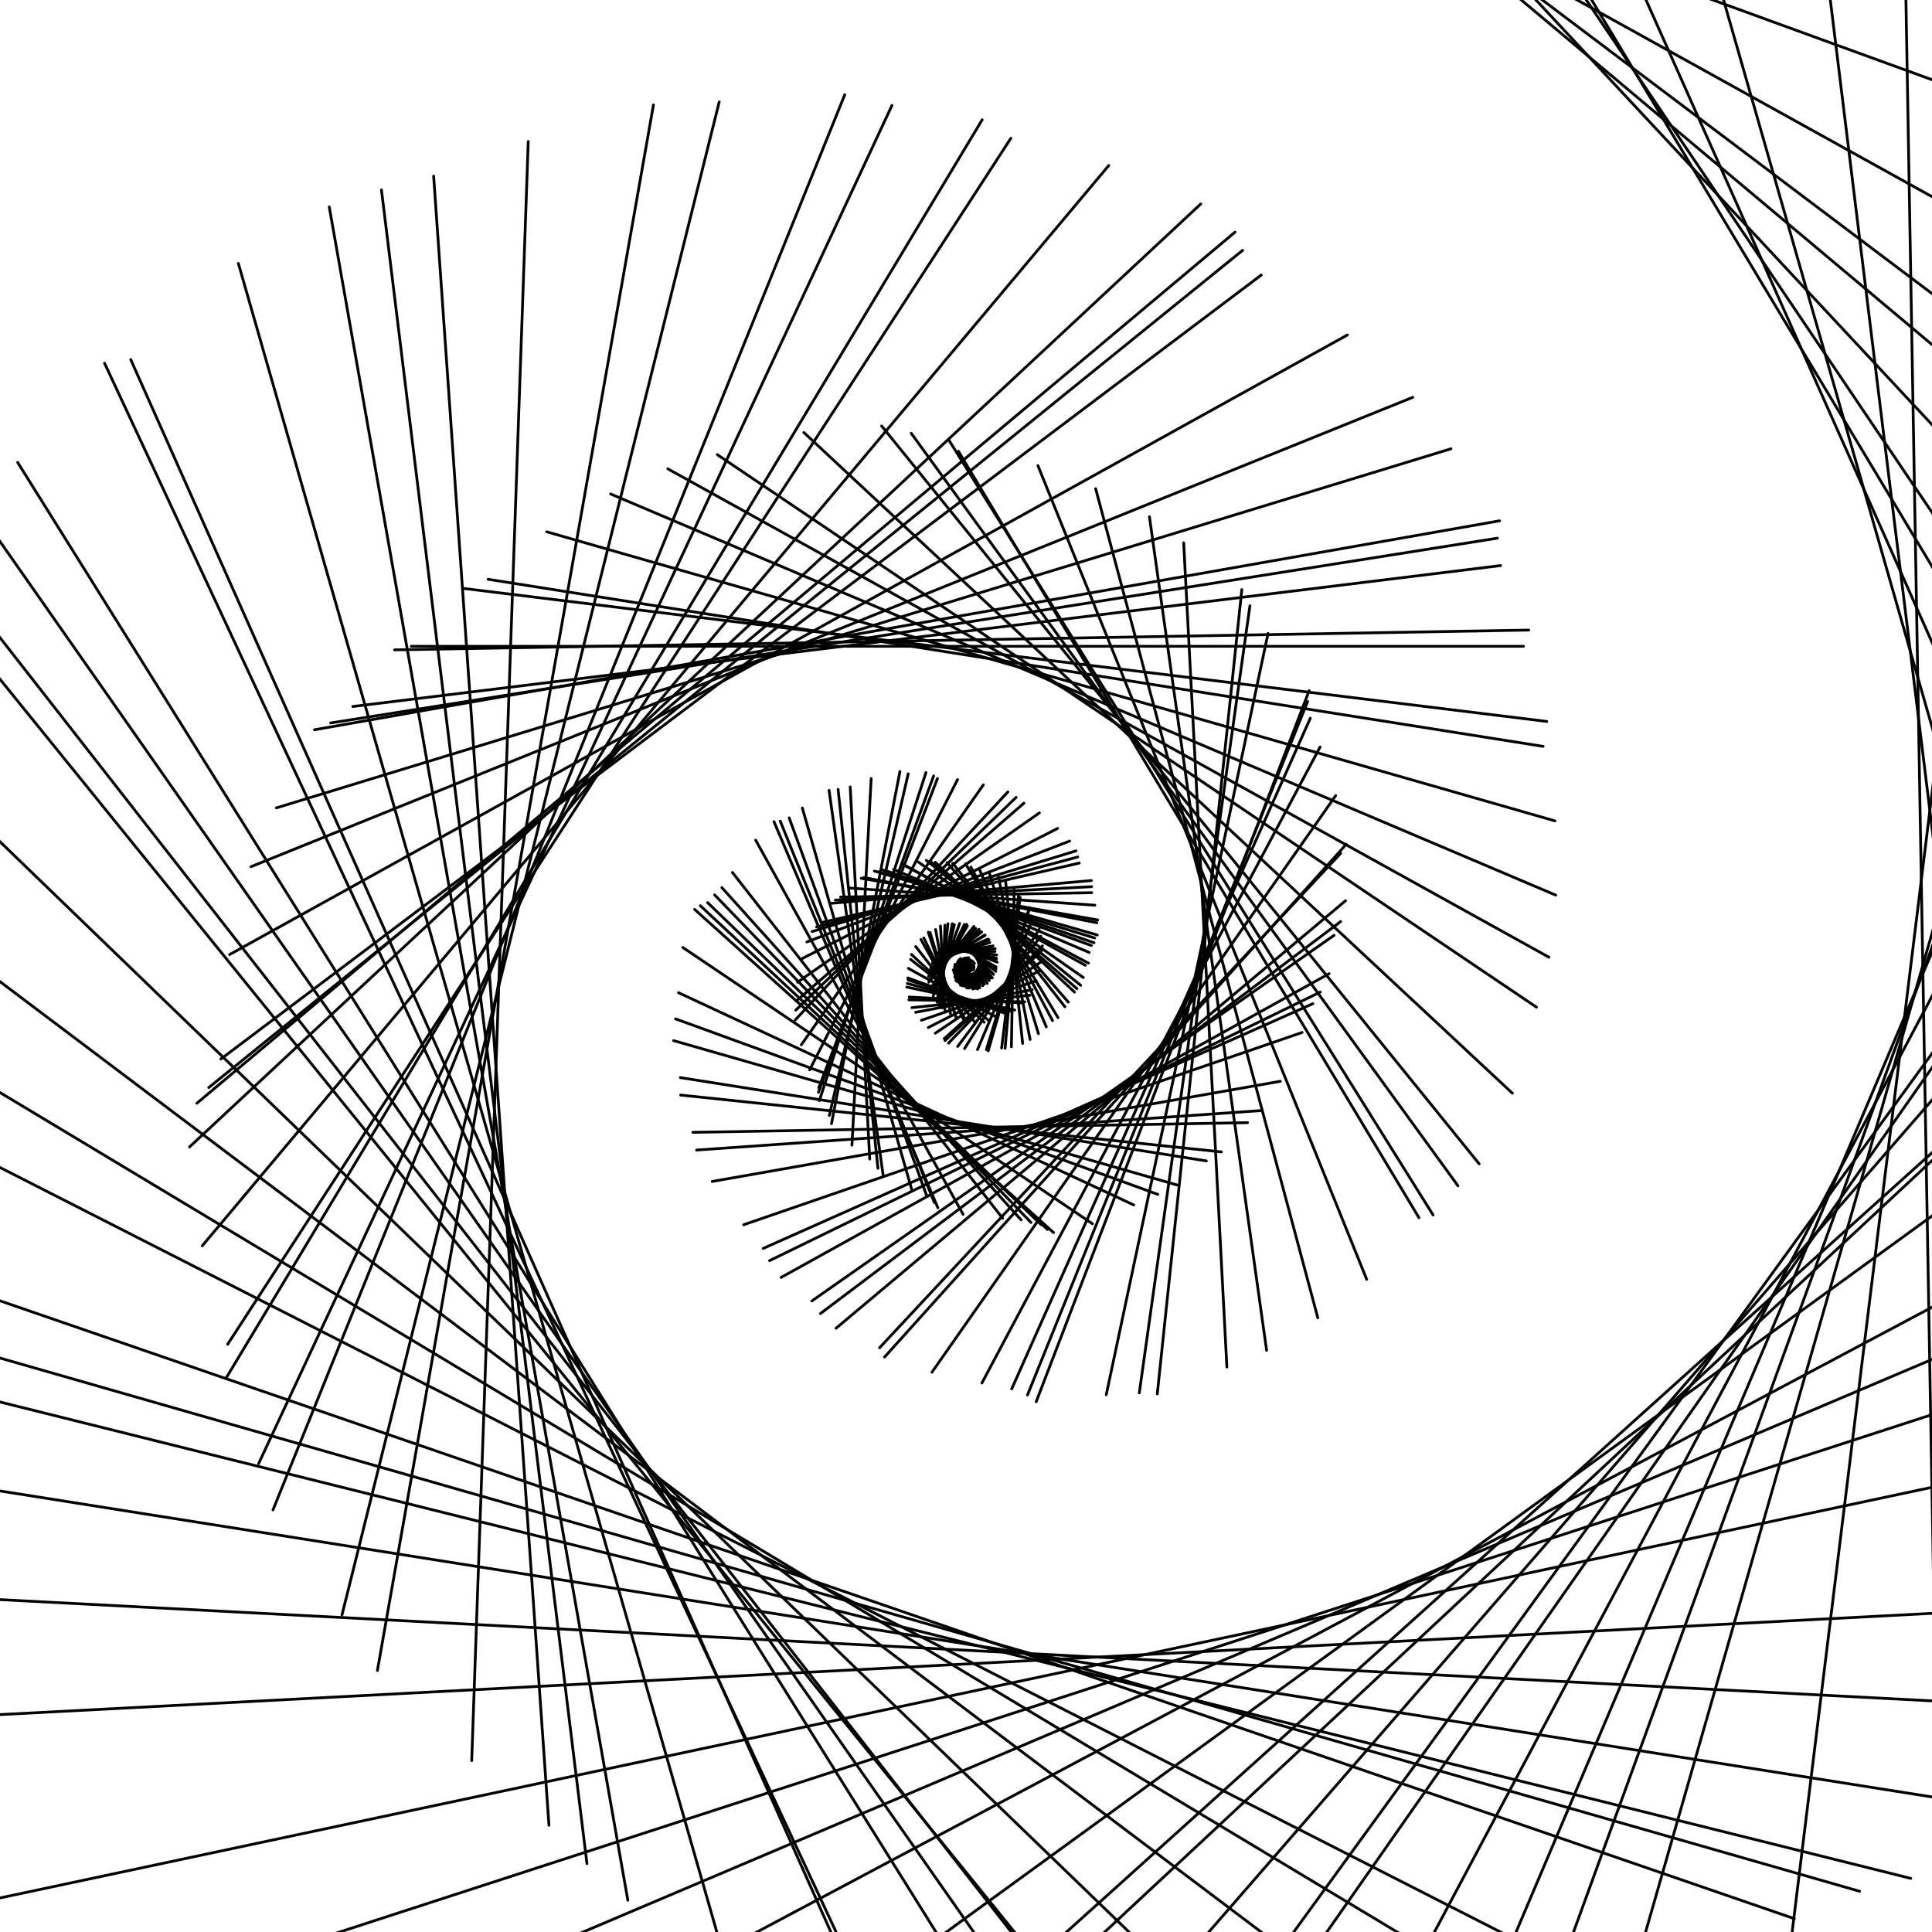 <?xml version="1.0" encoding="utf-8" ?>
<svg baseProfile="full" height="700px" version="1.1" width="700px" xmlns="http://www.w3.org/2000/svg" xmlns:ev="http://www.w3.org/2001/xml-events" xmlns:xlink="http://www.w3.org/1999/xlink"><defs /><polyline clip-path="url(#border_clip)" fill="none" points="350.5,349.923 351.0,350.789" stroke="black" stroke-linecap="round" stroke-width="1" /><polyline clip-path="url(#border_clip)" fill="none" points="350.45,349.925 351.023,350.744" stroke="black" stroke-linecap="round" stroke-width="1" /><polyline clip-path="url(#border_clip)" fill="none" points="350.4,349.931 351.043,350.697" stroke="black" stroke-linecap="round" stroke-width="1" /><polyline clip-path="url(#border_clip)" fill="none" points="350.39,349.933 351.046,350.688" stroke="black" stroke-linecap="round" stroke-width="1" /><polyline clip-path="url(#border_clip)" fill="none" points="350.38,349.935 351.049,350.678" stroke="black" stroke-linecap="round" stroke-width="1" /><polyline clip-path="url(#border_clip)" fill="none" points="350.36,349.94 351.055,350.659" stroke="black" stroke-linecap="round" stroke-width="1" /><polyline clip-path="url(#border_clip)" fill="none" points="350.331,349.948 351.063,350.63" stroke="black" stroke-linecap="round" stroke-width="1" /><polyline clip-path="url(#border_clip)" fill="none" points="350.284,349.965 351.072,350.58" stroke="black" stroke-linecap="round" stroke-width="1" /><polyline clip-path="url(#border_clip)" fill="none" points="350.274,349.969 351.073,350.57" stroke="black" stroke-linecap="round" stroke-width="1" /><polyline clip-path="url(#border_clip)" fill="none" points="350.229,349.99 351.077,350.52" stroke="black" stroke-linecap="round" stroke-width="1" /><polyline clip-path="url(#border_clip)" fill="none" points="350.186,350.016 351.077,350.47" stroke="black" stroke-linecap="round" stroke-width="1" /><polyline clip-path="url(#border_clip)" fill="none" points="350.129,350.058 351.069,350.4" stroke="black" stroke-linecap="round" stroke-width="1" /><polyline clip-path="url(#border_clip)" fill="none" points="350.106,350.078 351.063,350.37" stroke="black" stroke-linecap="round" stroke-width="1" /><polyline clip-path="url(#border_clip)" fill="none" points="350.058,350.129 351.043,350.303" stroke="black" stroke-linecap="round" stroke-width="1" /><polyline clip-path="url(#border_clip)" fill="none" points="350.01,350.194 351.01,350.229" stroke="black" stroke-linecap="round" stroke-width="1" /><polyline clip-path="url(#border_clip)" fill="none" points="350.005,350.203 351.005,350.22" stroke="black" stroke-linecap="round" stroke-width="1" /><polyline clip-path="url(#border_clip)" fill="none" points="349.965,350.284 350.955,350.145" stroke="black" stroke-linecap="round" stroke-width="1" /><polyline clip-path="url(#border_clip)" fill="none" points="349.945,350.341 350.915,350.099" stroke="black" stroke-linecap="round" stroke-width="1" /><polyline clip-path="url(#border_clip)" fill="none" points="349.927,350.43 350.847,350.039" stroke="black" stroke-linecap="round" stroke-width="1" /><polyline clip-path="url(#border_clip)" fill="none" points="349.924,350.46 350.823,350.021" stroke="black" stroke-linecap="round" stroke-width="1" /><polyline clip-path="url(#border_clip)" fill="none" points="349.924,350.54 350.753,349.981" stroke="black" stroke-linecap="round" stroke-width="1" /><polyline clip-path="url(#border_clip)" fill="none" points="349.937,350.63 350.669,349.948" stroke="black" stroke-linecap="round" stroke-width="1" /><polyline clip-path="url(#border_clip)" fill="none" points="349.954,350.688 350.61,349.933" stroke="black" stroke-linecap="round" stroke-width="1" /><polyline clip-path="url(#border_clip)" fill="none" points="349.965,350.716 350.58,349.928" stroke="black" stroke-linecap="round" stroke-width="1" /><polyline clip-path="url(#border_clip)" fill="none" points="349.977,350.744 350.55,349.925" stroke="black" stroke-linecap="round" stroke-width="1" /><polyline clip-path="url(#border_clip)" fill="none" points="350.021,350.823 350.46,349.924" stroke="black" stroke-linecap="round" stroke-width="1" /><polyline clip-path="url(#border_clip)" fill="none" points="350.071,350.886 350.38,349.935" stroke="black" stroke-linecap="round" stroke-width="1" /><polyline clip-path="url(#border_clip)" fill="none" points="350.129,350.942 350.303,349.957" stroke="black" stroke-linecap="round" stroke-width="1" /><polyline clip-path="url(#border_clip)" fill="none" points="350.177,350.979 350.247,349.981" stroke="black" stroke-linecap="round" stroke-width="1" /><polyline clip-path="url(#border_clip)" fill="none" points="350.256,351.023 350.169,350.027" stroke="black" stroke-linecap="round" stroke-width="1" /><polyline clip-path="url(#border_clip)" fill="none" points="350.331,351.052 350.106,350.078" stroke="black" stroke-linecap="round" stroke-width="1" /><polyline clip-path="url(#border_clip)" fill="none" points="350.41,351.07 350.051,350.137" stroke="black" stroke-linecap="round" stroke-width="1" /><polyline clip-path="url(#border_clip)" fill="none" points="350.47,351.077 350.016,350.186" stroke="black" stroke-linecap="round" stroke-width="1" /><polyline clip-path="url(#border_clip)" fill="none" points="350.53,351.077 349.986,350.238" stroke="black" stroke-linecap="round" stroke-width="1" /><polyline clip-path="url(#border_clip)" fill="none" points="350.56,351.074 349.973,350.265" stroke="black" stroke-linecap="round" stroke-width="1" /><polyline clip-path="url(#border_clip)" fill="none" points="350.6,351.069 349.957,350.303" stroke="black" stroke-linecap="round" stroke-width="1" /><polyline clip-path="url(#border_clip)" fill="none" points="350.779,351.62 349.39,350.182" stroke="black" stroke-linecap="round" stroke-width="1" /><polyline clip-path="url(#border_clip)" fill="none" points="350.799,351.615 349.385,350.201" stroke="black" stroke-linecap="round" stroke-width="1" /><polyline clip-path="url(#border_clip)" fill="none" points="350.97,351.555 349.352,350.379" stroke="black" stroke-linecap="round" stroke-width="1" /><polyline clip-path="url(#border_clip)" fill="none" points="351.077,351.5 349.345,350.5" stroke="black" stroke-linecap="round" stroke-width="1" /><polyline clip-path="url(#border_clip)" fill="none" points="351.095,351.49 349.345,350.52" stroke="black" stroke-linecap="round" stroke-width="1" /><polyline clip-path="url(#border_clip)" fill="none" points="351.242,351.385 349.363,350.701" stroke="black" stroke-linecap="round" stroke-width="1" /><polyline clip-path="url(#border_clip)" fill="none" points="351.273,351.358 349.371,350.74" stroke="black" stroke-linecap="round" stroke-width="1" /><polyline clip-path="url(#border_clip)" fill="none" points="351.385,351.242 349.415,350.895" stroke="black" stroke-linecap="round" stroke-width="1" /><polyline clip-path="url(#border_clip)" fill="none" points="351.468,351.129 349.471,351.024" stroke="black" stroke-linecap="round" stroke-width="1" /><polyline clip-path="url(#border_clip)" fill="none" points="351.52,351.042 349.521,351.112" stroke="black" stroke-linecap="round" stroke-width="1" /><polyline clip-path="url(#border_clip)" fill="none" points="351.529,351.024 349.532,351.129" stroke="black" stroke-linecap="round" stroke-width="1" /><polyline clip-path="url(#border_clip)" fill="none" points="351.571,350.933 349.59,351.211" stroke="black" stroke-linecap="round" stroke-width="1" /><polyline clip-path="url(#border_clip)" fill="none" points="351.578,350.914 349.603,351.227" stroke="black" stroke-linecap="round" stroke-width="1" /><polyline clip-path="url(#border_clip)" fill="none" points="351.615,350.799 349.684,351.316" stroke="black" stroke-linecap="round" stroke-width="1" /><polyline clip-path="url(#border_clip)" fill="none" points="351.648,350.621 349.821,351.434" stroke="black" stroke-linecap="round" stroke-width="1" /><polyline clip-path="url(#border_clip)" fill="none" points="351.653,350.56 349.871,351.468" stroke="black" stroke-linecap="round" stroke-width="1" /><polyline clip-path="url(#border_clip)" fill="none" points="351.655,350.5 349.923,351.5" stroke="black" stroke-linecap="round" stroke-width="1" /><polyline clip-path="url(#border_clip)" fill="none" points="351.653,350.44 349.976,351.529" stroke="black" stroke-linecap="round" stroke-width="1" /><polyline clip-path="url(#border_clip)" fill="none" points="351.643,350.339 350.067,351.571" stroke="black" stroke-linecap="round" stroke-width="1" /><polyline clip-path="url(#border_clip)" fill="none" points="351.615,350.201 350.201,351.615" stroke="black" stroke-linecap="round" stroke-width="1" /><polyline clip-path="url(#border_clip)" fill="none" points="352.138,349.936 350.17,352.2" stroke="black" stroke-linecap="round" stroke-width="1" /><polyline clip-path="url(#border_clip)" fill="none" points="352.117,349.879 350.229,352.211" stroke="black" stroke-linecap="round" stroke-width="1" /><polyline clip-path="url(#border_clip)" fill="none" points="352.0,349.634 350.5,352.232" stroke="black" stroke-linecap="round" stroke-width="1" /><polyline clip-path="url(#border_clip)" fill="none" points="351.846,349.41 350.771,352.211" stroke="black" stroke-linecap="round" stroke-width="1" /><polyline clip-path="url(#border_clip)" fill="none" points="351.787,349.341 350.86,352.194" stroke="black" stroke-linecap="round" stroke-width="1" /><polyline clip-path="url(#border_clip)" fill="none" points="351.725,349.275 350.948,352.173" stroke="black" stroke-linecap="round" stroke-width="1" /><polyline clip-path="url(#border_clip)" fill="none" points="351.681,349.233 351.006,352.156" stroke="black" stroke-linecap="round" stroke-width="1" /><polyline clip-path="url(#border_clip)" fill="none" points="351.659,349.213 351.035,352.147" stroke="black" stroke-linecap="round" stroke-width="1" /><polyline clip-path="url(#border_clip)" fill="none" points="351.469,349.064 351.259,352.057" stroke="black" stroke-linecap="round" stroke-width="1" /><polyline clip-path="url(#border_clip)" fill="none" points="351.286,348.957 351.443,351.953" stroke="black" stroke-linecap="round" stroke-width="1" /><polyline clip-path="url(#border_clip)" fill="none" points="351.204,348.918 351.518,351.901" stroke="black" stroke-linecap="round" stroke-width="1" /><polyline clip-path="url(#border_clip)" fill="none" points="351.092,348.872 351.613,351.827" stroke="black" stroke-linecap="round" stroke-width="1" /><polyline clip-path="url(#border_clip)" fill="none" points="350.83,348.8 351.807,351.636" stroke="black" stroke-linecap="round" stroke-width="1" /><polyline clip-path="url(#border_clip)" fill="none" points="350.591,348.77 351.953,351.443" stroke="black" stroke-linecap="round" stroke-width="1" /><polyline clip-path="url(#border_clip)" fill="none" points="350.5,348.768 352.0,351.366" stroke="black" stroke-linecap="round" stroke-width="1" /><polyline clip-path="url(#border_clip)" fill="none" points="350.219,348.208 352.626,351.402" stroke="black" stroke-linecap="round" stroke-width="1" /><polyline clip-path="url(#border_clip)" fill="none" points="350.099,348.226 352.67,351.29" stroke="black" stroke-linecap="round" stroke-width="1" /><polyline clip-path="url(#border_clip)" fill="none" points="349.98,348.25 352.708,351.175" stroke="black" stroke-linecap="round" stroke-width="1" /><polyline clip-path="url(#border_clip)" fill="none" points="349.863,348.28 352.741,351.059" stroke="black" stroke-linecap="round" stroke-width="1" /><polyline clip-path="url(#border_clip)" fill="none" points="349.635,348.359 352.787,350.821" stroke="black" stroke-linecap="round" stroke-width="1" /><polyline clip-path="url(#border_clip)" fill="none" points="349.452,348.442 352.806,350.621" stroke="black" stroke-linecap="round" stroke-width="1" /><polyline clip-path="url(#border_clip)" fill="none" points="349.143,348.632 352.797,350.259" stroke="black" stroke-linecap="round" stroke-width="1" /><polyline clip-path="url(#border_clip)" fill="none" points="349.016,348.731 352.774,350.099" stroke="black" stroke-linecap="round" stroke-width="1" /><polyline clip-path="url(#border_clip)" fill="none" points="348.784,348.955 352.696,349.786" stroke="black" stroke-linecap="round" stroke-width="1" /><polyline clip-path="url(#border_clip)" fill="none" points="348.656,349.11 352.626,349.598" stroke="black" stroke-linecap="round" stroke-width="1" /><polyline clip-path="url(#border_clip)" fill="none" points="348.608,349.175 352.593,349.524" stroke="black" stroke-linecap="round" stroke-width="1" /><polyline clip-path="url(#border_clip)" fill="none" points="348.026,349.013 353.025,349.1" stroke="black" stroke-linecap="round" stroke-width="1" /><polyline clip-path="url(#border_clip)" fill="none" points="347.951,349.145 352.948,348.97" stroke="black" stroke-linecap="round" stroke-width="1" /><polyline clip-path="url(#border_clip)" fill="none" points="347.863,349.326 352.835,348.803" stroke="black" stroke-linecap="round" stroke-width="1" /><polyline clip-path="url(#border_clip)" fill="none" points="347.755,349.608 352.645,348.568" stroke="black" stroke-linecap="round" stroke-width="1" /><polyline clip-path="url(#border_clip)" fill="none" points="347.676,349.9 352.432,348.355" stroke="black" stroke-linecap="round" stroke-width="1" /><polyline clip-path="url(#border_clip)" fill="none" points="347.62,350.299 352.114,348.107" stroke="black" stroke-linecap="round" stroke-width="1" /><polyline clip-path="url(#border_clip)" fill="none" points="347.624,350.752 351.72,347.884" stroke="black" stroke-linecap="round" stroke-width="1" /><polyline clip-path="url(#border_clip)" fill="none" points="347.699,351.198 351.296,347.725" stroke="black" stroke-linecap="round" stroke-width="1" /><polyline clip-path="url(#border_clip)" fill="none" points="347.771,351.44 351.051,347.666" stroke="black" stroke-linecap="round" stroke-width="1" /><polyline clip-path="url(#border_clip)" fill="none" points="347.288,351.798 350.982,347.07" stroke="black" stroke-linecap="round" stroke-width="1" /><polyline clip-path="url(#border_clip)" fill="none" points="347.386,352.019 350.742,347.044" stroke="black" stroke-linecap="round" stroke-width="1" /><polyline clip-path="url(#border_clip)" fill="none" points="347.47,352.179 350.56,347.036" stroke="black" stroke-linecap="round" stroke-width="1" /><polyline clip-path="url(#border_clip)" fill="none" points="347.77,352.633 350.018,347.07" stroke="black" stroke-linecap="round" stroke-width="1" /><polyline clip-path="url(#border_clip)" fill="none" points="348.094,352.992 349.545,347.17" stroke="black" stroke-linecap="round" stroke-width="1" /><polyline clip-path="url(#border_clip)" fill="none" points="348.273,353.154 349.315,347.245" stroke="black" stroke-linecap="round" stroke-width="1" /><polyline clip-path="url(#border_clip)" fill="none" points="348.613,353.405 348.927,347.413" stroke="black" stroke-linecap="round" stroke-width="1" /><polyline clip-path="url(#border_clip)" fill="none" points="348.981,353.614 348.563,347.628" stroke="black" stroke-linecap="round" stroke-width="1" /><polyline clip-path="url(#border_clip)" fill="none" points="348.921,354.22 348.068,347.272" stroke="black" stroke-linecap="round" stroke-width="1" /><polyline clip-path="url(#border_clip)" fill="none" points="349.522,354.421 347.593,347.693" stroke="black" stroke-linecap="round" stroke-width="1" /><polyline clip-path="url(#border_clip)" fill="none" points="349.729,354.467 347.45,347.849" stroke="black" stroke-linecap="round" stroke-width="1" /><polyline clip-path="url(#border_clip)" fill="none" points="350.288,354.536 347.111,348.299" stroke="black" stroke-linecap="round" stroke-width="1" /><polyline clip-path="url(#border_clip)" fill="none" points="350.712,354.536 346.899,348.665" stroke="black" stroke-linecap="round" stroke-width="1" /><polyline clip-path="url(#border_clip)" fill="none" points="351.34,354.453 346.656,349.251" stroke="black" stroke-linecap="round" stroke-width="1" /><polyline clip-path="url(#border_clip)" fill="none" points="351.546,354.404 346.596,349.454" stroke="black" stroke-linecap="round" stroke-width="1" /><polyline clip-path="url(#border_clip)" fill="none" points="351.773,354.94 346.018,349.383" stroke="black" stroke-linecap="round" stroke-width="1" /><polyline clip-path="url(#border_clip)" fill="none" points="352.452,354.686 345.899,350.097" stroke="black" stroke-linecap="round" stroke-width="1" /><polyline clip-path="url(#border_clip)" fill="none" points="352.739,354.54 345.882,350.419" stroke="black" stroke-linecap="round" stroke-width="1" /><polyline clip-path="url(#border_clip)" fill="none" points="352.879,354.459 345.882,350.581" stroke="black" stroke-linecap="round" stroke-width="1" /><polyline clip-path="url(#border_clip)" fill="none" points="353.407,354.089 345.938,351.223" stroke="black" stroke-linecap="round" stroke-width="1" /><polyline clip-path="url(#border_clip)" fill="none" points="353.84,354.48 345.383,351.402" stroke="black" stroke-linecap="round" stroke-width="1" /><polyline clip-path="url(#border_clip)" fill="none" points="353.977,354.361 345.417,351.58" stroke="black" stroke-linecap="round" stroke-width="1" /><polyline clip-path="url(#border_clip)" fill="none" points="354.538,353.77 345.649,352.362" stroke="black" stroke-linecap="round" stroke-width="1" /><polyline clip-path="url(#border_clip)" fill="none" points="354.954,353.176 345.955,353.019" stroke="black" stroke-linecap="round" stroke-width="1" /><polyline clip-path="url(#border_clip)" fill="none" points="355.045,353.019 346.046,353.176" stroke="black" stroke-linecap="round" stroke-width="1" /><polyline clip-path="url(#border_clip)" fill="none" points="355.17,352.778 346.192,353.406" stroke="black" stroke-linecap="round" stroke-width="1" /><polyline clip-path="url(#border_clip)" fill="none" points="355.853,352.663 345.95,354.055" stroke="black" stroke-linecap="round" stroke-width="1" /><polyline clip-path="url(#border_clip)" fill="none" points="355.925,352.475 346.077,354.211" stroke="black" stroke-linecap="round" stroke-width="1" /><polyline clip-path="url(#border_clip)" fill="none" points="356.05,352.091 346.347,354.511" stroke="black" stroke-linecap="round" stroke-width="1" /><polyline clip-path="url(#border_clip)" fill="none" points="356.077,351.994 346.418,354.582" stroke="black" stroke-linecap="round" stroke-width="1" /><polyline clip-path="url(#border_clip)" fill="none" points="356.147,351.7 346.637,354.791" stroke="black" stroke-linecap="round" stroke-width="1" /><polyline clip-path="url(#border_clip)" fill="none" points="356.734,351.712 346.333,355.293" stroke="black" stroke-linecap="round" stroke-width="1" /><polyline clip-path="url(#border_clip)" fill="none" points="356.827,351.054 346.857,355.702" stroke="black" stroke-linecap="round" stroke-width="1" /><polyline clip-path="url(#border_clip)" fill="none" points="356.847,350.278 347.518,356.107" stroke="black" stroke-linecap="round" stroke-width="1" /><polyline clip-path="url(#border_clip)" fill="none" points="356.827,349.946 347.816,356.256" stroke="black" stroke-linecap="round" stroke-width="1" /><polyline clip-path="url(#border_clip)" fill="none" points="357.343,349.416 348.017,356.968" stroke="black" stroke-linecap="round" stroke-width="1" /><polyline clip-path="url(#border_clip)" fill="none" points="357.192,348.707 348.707,357.192" stroke="black" stroke-linecap="round" stroke-width="1" /><polyline clip-path="url(#border_clip)" fill="none" points="356.924,347.905 349.536,357.361" stroke="black" stroke-linecap="round" stroke-width="1" /><polyline clip-path="url(#border_clip)" fill="none" points="356.727,347.463 350.017,357.411" stroke="black" stroke-linecap="round" stroke-width="1" /><polyline clip-path="url(#border_clip)" fill="none" points="357.065,346.861 350.369,358.004" stroke="black" stroke-linecap="round" stroke-width="1" /><polyline clip-path="url(#border_clip)" fill="none" points="356.722,346.303 351.024,357.987" stroke="black" stroke-linecap="round" stroke-width="1" /><polyline clip-path="url(#border_clip)" fill="none" points="356.648,346.195 351.154,357.977" stroke="black" stroke-linecap="round" stroke-width="1" /><polyline clip-path="url(#border_clip)" fill="none" points="356.078,345.478 352.06,357.842" stroke="black" stroke-linecap="round" stroke-width="1" /><polyline clip-path="url(#border_clip)" fill="none" points="356.314,344.885 352.455,358.343" stroke="black" stroke-linecap="round" stroke-width="1" /><polyline clip-path="url(#border_clip)" fill="none" points="355.909,344.493 352.998,358.187" stroke="black" stroke-linecap="round" stroke-width="1" /><polyline clip-path="url(#border_clip)" fill="none" points="355.587,344.218 353.397,358.046" stroke="black" stroke-linecap="round" stroke-width="1" /><polyline clip-path="url(#border_clip)" fill="none" points="355.467,343.406 354.16,358.349" stroke="black" stroke-linecap="round" stroke-width="1" /><polyline clip-path="url(#border_clip)" fill="none" points="354.699,342.926 354.96,357.923" stroke="black" stroke-linecap="round" stroke-width="1" /><polyline clip-path="url(#border_clip)" fill="none" points="353.462,342.362 356.067,357.134" stroke="black" stroke-linecap="round" stroke-width="1" /><polyline clip-path="url(#border_clip)" fill="none" points="352.741,342.135 356.624,356.624" stroke="black" stroke-linecap="round" stroke-width="1" /><polyline clip-path="url(#border_clip)" fill="none" points="351.945,341.376 357.679,356.313" stroke="black" stroke-linecap="round" stroke-width="1" /><polyline clip-path="url(#border_clip)" fill="none" points="350.661,341.264 358.418,355.258" stroke="black" stroke-linecap="round" stroke-width="1" /><polyline clip-path="url(#border_clip)" fill="none" points="349.695,341.298 358.872,354.404" stroke="black" stroke-linecap="round" stroke-width="1" /><polyline clip-path="url(#border_clip)" fill="none" points="349.304,340.758 359.535,354.335" stroke="black" stroke-linecap="round" stroke-width="1" /><polyline clip-path="url(#border_clip)" fill="none" points="347.96,341.019 359.981,353.04" stroke="black" stroke-linecap="round" stroke-width="1" /><polyline clip-path="url(#border_clip)" fill="none" points="346.607,340.864 360.791,351.946" stroke="black" stroke-linecap="round" stroke-width="1" /><polyline clip-path="url(#border_clip)" fill="none" points="345.782,341.24 360.878,351.044" stroke="black" stroke-linecap="round" stroke-width="1" /><polyline clip-path="url(#border_clip)" fill="none" points="345.148,341.592 360.891,350.319" stroke="black" stroke-linecap="round" stroke-width="1" /><polyline clip-path="url(#border_clip)" fill="none" points="343.449,342.097 361.303,348.595" stroke="black" stroke-linecap="round" stroke-width="1" /><polyline clip-path="url(#border_clip)" fill="none" points="342.609,342.88 361.045,347.476" stroke="black" stroke-linecap="round" stroke-width="1" /><polyline clip-path="url(#border_clip)" fill="none" points="342.348,343.16 360.933,347.11" stroke="black" stroke-linecap="round" stroke-width="1" /><polyline clip-path="url(#border_clip)" fill="none" points="341.278,343.551 361.129,345.988" stroke="black" stroke-linecap="round" stroke-width="1" /><polyline clip-path="url(#border_clip)" fill="none" points="340.5,344.726 360.5,344.726" stroke="black" stroke-linecap="round" stroke-width="1" /><polyline clip-path="url(#border_clip)" fill="none" points="339.603,345.185 360.552,343.72" stroke="black" stroke-linecap="round" stroke-width="1" /><polyline clip-path="url(#border_clip)" fill="none" points="339.107,346.353 359.788,342.707" stroke="black" stroke-linecap="round" stroke-width="1" /><polyline clip-path="url(#border_clip)" fill="none" points="338.641,347.979 358.613,341.49" stroke="black" stroke-linecap="round" stroke-width="1" /><polyline clip-path="url(#border_clip)" fill="none" points="337.922,348.732 358.32,340.491" stroke="black" stroke-linecap="round" stroke-width="1" /><polyline clip-path="url(#border_clip)" fill="none" points="337.868,349.172 357.966,340.224" stroke="black" stroke-linecap="round" stroke-width="1" /><polyline clip-path="url(#border_clip)" fill="none" points="337.223,350.732 356.938,338.886" stroke="black" stroke-linecap="round" stroke-width="1" /><polyline clip-path="url(#border_clip)" fill="none" points="337.229,350.963 356.734,338.775" stroke="black" stroke-linecap="round" stroke-width="1" /><polyline clip-path="url(#border_clip)" fill="none" points="336.778,352.428 355.691,337.653" stroke="black" stroke-linecap="round" stroke-width="1" /><polyline clip-path="url(#border_clip)" fill="none" points="336.898,353.144 355.011,337.399" stroke="black" stroke-linecap="round" stroke-width="1" /><polyline clip-path="url(#border_clip)" fill="none" points="336.436,353.747 354.72,336.697" stroke="black" stroke-linecap="round" stroke-width="1" /><polyline clip-path="url(#border_clip)" fill="none" points="336.773,354.96 353.501,336.382" stroke="black" stroke-linecap="round" stroke-width="1" /><polyline clip-path="url(#border_clip)" fill="none" points="336.486,355.879 352.848,335.674" stroke="black" stroke-linecap="round" stroke-width="1" /><polyline clip-path="url(#border_clip)" fill="none" points="337.5,358.006 350.5,335.489" stroke="black" stroke-linecap="round" stroke-width="1" /><polyline clip-path="url(#border_clip)" fill="none" points="337.138,358.529 350.228,334.914" stroke="black" stroke-linecap="round" stroke-width="1" /><polyline clip-path="url(#border_clip)" fill="none" points="337.577,359.217 349.413,334.95" stroke="black" stroke-linecap="round" stroke-width="1" /><polyline clip-path="url(#border_clip)" fill="none" points="338.116,360.891 347.693,334.58" stroke="black" stroke-linecap="round" stroke-width="1" /><polyline clip-path="url(#border_clip)" fill="none" points="339.475,362.323 345.774,335.041" stroke="black" stroke-linecap="round" stroke-width="1" /><polyline clip-path="url(#border_clip)" fill="none" points="339.516,363.136 345.049,334.669" stroke="black" stroke-linecap="round" stroke-width="1" /><polyline clip-path="url(#border_clip)" fill="none" points="340.319,364.513 343.455,334.677" stroke="black" stroke-linecap="round" stroke-width="1" /><polyline clip-path="url(#border_clip)" fill="none" points="341.322,365.189 342.369,335.207" stroke="black" stroke-linecap="round" stroke-width="1" /><polyline clip-path="url(#border_clip)" fill="none" points="342.375,366.447 340.752,335.49" stroke="black" stroke-linecap="round" stroke-width="1" /><polyline clip-path="url(#border_clip)" fill="none" points="344.379,367.318 338.995,336.789" stroke="black" stroke-linecap="round" stroke-width="1" /><polyline clip-path="url(#border_clip)" fill="none" points="346.344,368.502 336.988,337.9" stroke="black" stroke-linecap="round" stroke-width="1" /><polyline clip-path="url(#border_clip)" fill="none" points="346.539,369.136 336.341,337.751" stroke="black" stroke-linecap="round" stroke-width="1" /><polyline clip-path="url(#border_clip)" fill="none" points="349.171,369.506 334.705,339.846" stroke="black" stroke-linecap="round" stroke-width="1" /><polyline clip-path="url(#border_clip)" fill="none" points="350.157,370.127 333.674,340.39" stroke="black" stroke-linecap="round" stroke-width="1" /><polyline clip-path="url(#border_clip)" fill="none" points="353.312,370.511 331.764,342.93" stroke="black" stroke-linecap="round" stroke-width="1" /><polyline clip-path="url(#border_clip)" fill="none" points="356.577,370.376 330.248,345.824" stroke="black" stroke-linecap="round" stroke-width="1" /><polyline clip-path="url(#border_clip)" fill="none" points="358.286,369.771 329.918,347.607" stroke="black" stroke-linecap="round" stroke-width="1" /><polyline clip-path="url(#border_clip)" fill="none" points="361.502,368.811 329.141,350.873" stroke="black" stroke-linecap="round" stroke-width="1" /><polyline clip-path="url(#border_clip)" fill="none" points="364.602,367.306 328.894,354.31" stroke="black" stroke-linecap="round" stroke-width="1" /><polyline clip-path="url(#border_clip)" fill="none" points="365.18,366.804 329.04,355.061" stroke="black" stroke-linecap="round" stroke-width="1" /><polyline clip-path="url(#border_clip)" fill="none" points="366.422,366.422 328.751,356.328" stroke="black" stroke-linecap="round" stroke-width="1" /><polyline clip-path="url(#border_clip)" fill="none" points="367.662,365.953 328.536,357.636" stroke="black" stroke-linecap="round" stroke-width="1" /><polyline clip-path="url(#border_clip)" fill="none" points="370.352,363.392 329.409,361.247" stroke="black" stroke-linecap="round" stroke-width="1" /><polyline clip-path="url(#border_clip)" fill="none" points="371.285,362.989 329.292,362.256" stroke="black" stroke-linecap="round" stroke-width="1" /><polyline clip-path="url(#border_clip)" fill="none" points="373.18,360.598 330.415,365.092" stroke="black" stroke-linecap="round" stroke-width="1" /><polyline clip-path="url(#border_clip)" fill="none" points="373.974,358.583 331.764,366.787" stroke="black" stroke-linecap="round" stroke-width="1" /><polyline clip-path="url(#border_clip)" fill="none" points="375.437,355.347 333.834,369.672" stroke="black" stroke-linecap="round" stroke-width="1" /><polyline clip-path="url(#border_clip)" fill="none" points="376.445,351.86 336.35,372.289" stroke="black" stroke-linecap="round" stroke-width="1" /><polyline clip-path="url(#border_clip)" fill="none" points="376.993,348.647 338.858,374.37" stroke="black" stroke-linecap="round" stroke-width="1" /><polyline clip-path="url(#border_clip)" fill="none" points="377.042,344.858 342.115,376.307" stroke="black" stroke-linecap="round" stroke-width="1" /><polyline clip-path="url(#border_clip)" fill="none" points="377.503,344.266 342.398,377.002" stroke="black" stroke-linecap="round" stroke-width="1" /><polyline clip-path="url(#border_clip)" fill="none" points="377.694,342.702 343.656,377.95" stroke="black" stroke-linecap="round" stroke-width="1" /><polyline clip-path="url(#border_clip)" fill="none" points="377.073,339.221 346.982,379.152" stroke="black" stroke-linecap="round" stroke-width="1" /><polyline clip-path="url(#border_clip)" fill="none" points="376.498,336.676 349.472,379.927" stroke="black" stroke-linecap="round" stroke-width="1" /><polyline clip-path="url(#border_clip)" fill="none" points="374.477,332.432 354.159,380.298" stroke="black" stroke-linecap="round" stroke-width="1" /><polyline clip-path="url(#border_clip)" fill="none" points="372.879,329.631 357.383,380.315" stroke="black" stroke-linecap="round" stroke-width="1" /><polyline clip-path="url(#border_clip)" fill="none" points="372.927,328.843 358.042,380.751" stroke="black" stroke-linecap="round" stroke-width="1" /><polyline clip-path="url(#border_clip)" fill="none" points="369.61,325.14 362.907,379.73" stroke="black" stroke-linecap="round" stroke-width="1" /><polyline clip-path="url(#border_clip)" fill="none" points="369.045,324.015 364.164,379.802" stroke="black" stroke-linecap="round" stroke-width="1" /><polyline clip-path="url(#border_clip)" fill="none" points="367.449,322.292 366.455,379.283" stroke="black" stroke-linecap="round" stroke-width="1" /><polyline clip-path="url(#border_clip)" fill="none" points="364.355,319.381 370.522,378.058" stroke="black" stroke-linecap="round" stroke-width="1" /><polyline clip-path="url(#border_clip)" fill="none" points="361.778,317.746 373.227,376.644" stroke="black" stroke-linecap="round" stroke-width="1" /><polyline clip-path="url(#border_clip)" fill="none" points="358.422,316.184 376.257,374.519" stroke="black" stroke-linecap="round" stroke-width="1" /><polyline clip-path="url(#border_clip)" fill="none" points="354.862,314.971 379.088,372.042" stroke="black" stroke-linecap="round" stroke-width="1" /><polyline clip-path="url(#border_clip)" fill="none" points="351.769,314.149 381.346,369.775" stroke="black" stroke-linecap="round" stroke-width="1" /><polyline clip-path="url(#border_clip)" fill="none" points="349.845,312.978 383.323,368.694" stroke="black" stroke-linecap="round" stroke-width="1" /><polyline clip-path="url(#border_clip)" fill="none" points="345.197,312.766 385.83,364.774" stroke="black" stroke-linecap="round" stroke-width="1" /><polyline clip-path="url(#border_clip)" fill="none" points="343.119,312.528 387.075,363.094" stroke="black" stroke-linecap="round" stroke-width="1" /><polyline clip-path="url(#border_clip)" fill="none" points="338.853,312.404 389.316,359.461" stroke="black" stroke-linecap="round" stroke-width="1" /><polyline clip-path="url(#border_clip)" fill="none" points="337.342,312.287 390.172,358.211" stroke="black" stroke-linecap="round" stroke-width="1" /><polyline clip-path="url(#border_clip)" fill="none" points="335.603,311.692 391.557,357.003" stroke="black" stroke-linecap="round" stroke-width="1" /><polyline clip-path="url(#border_clip)" fill="none" points="332.688,312.302 392.486,354.173" stroke="black" stroke-linecap="round" stroke-width="1" /><polyline clip-path="url(#border_clip)" fill="none" points="328.496,313.878 393.217,349.754" stroke="black" stroke-linecap="round" stroke-width="1" /><polyline clip-path="url(#border_clip)" fill="none" points="327.248,313.289 394.352,348.969" stroke="black" stroke-linecap="round" stroke-width="1" /><polyline clip-path="url(#border_clip)" fill="none" points="323.746,314.996 394.625,345.082" stroke="black" stroke-linecap="round" stroke-width="1" /><polyline clip-path="url(#border_clip)" fill="none" points="321.182,315.56 395.418,342.58" stroke="black" stroke-linecap="round" stroke-width="1" /><polyline clip-path="url(#border_clip)" fill="none" points="319.819,315.206 396.406,341.577" stroke="black" stroke-linecap="round" stroke-width="1" /><polyline clip-path="url(#border_clip)" fill="none" points="318.212,315.876 396.629,339.85" stroke="black" stroke-linecap="round" stroke-width="1" /><polyline clip-path="url(#border_clip)" fill="none" points="316.811,315.614 397.557,338.767" stroke="black" stroke-linecap="round" stroke-width="1" /><polyline clip-path="url(#border_clip)" fill="none" points="313.027,317.925 397.447,334.335" stroke="black" stroke-linecap="round" stroke-width="1" /><polyline clip-path="url(#border_clip)" fill="none" points="312.022,318.213 397.7,333.321" stroke="black" stroke-linecap="round" stroke-width="1" /><polyline clip-path="url(#border_clip)" fill="none" points="307.901,321.766 396.684,327.975" stroke="black" stroke-linecap="round" stroke-width="1" /><polyline clip-path="url(#border_clip)" fill="none" points="304.548,325.029 395.535,323.44" stroke="black" stroke-linecap="round" stroke-width="1" /><polyline clip-path="url(#border_clip)" fill="none" points="302.659,326.124 395.531,321.256" stroke="black" stroke-linecap="round" stroke-width="1" /><polyline clip-path="url(#border_clip)" fill="none" points="300.791,327.32 395.429,319.04" stroke="black" stroke-linecap="round" stroke-width="1" /><polyline clip-path="url(#border_clip)" fill="none" points="297.496,334.295 391.036,312.7" stroke="black" stroke-linecap="round" stroke-width="1" /><polyline clip-path="url(#border_clip)" fill="none" points="295.848,335.856 390.508,310.492" stroke="black" stroke-linecap="round" stroke-width="1" /><polyline clip-path="url(#border_clip)" fill="none" points="294.245,337.512 389.875,308.275" stroke="black" stroke-linecap="round" stroke-width="1" /><polyline clip-path="url(#border_clip)" fill="none" points="292.335,341.288 387.561,304.734" stroke="black" stroke-linecap="round" stroke-width="1" /><polyline clip-path="url(#border_clip)" fill="none" points="290.538,347.358 383.203,300.143" stroke="black" stroke-linecap="round" stroke-width="1" /><polyline clip-path="url(#border_clip)" fill="none" points="288.959,355.884 376.608,294.511" stroke="black" stroke-linecap="round" stroke-width="1" /><polyline clip-path="url(#border_clip)" fill="none" points="288.725,362.508 370.988,290.997" stroke="black" stroke-linecap="round" stroke-width="1" /><polyline clip-path="url(#border_clip)" fill="none" points="288.318,366.004 368.164,288.897" stroke="black" stroke-linecap="round" stroke-width="1" /><polyline clip-path="url(#border_clip)" fill="none" points="288.11,369.574 365.176,286.932" stroke="black" stroke-linecap="round" stroke-width="1" /><polyline clip-path="url(#border_clip)" fill="none" points="290.325,378.56 356.287,284.357" stroke="black" stroke-linecap="round" stroke-width="1" /><polyline clip-path="url(#border_clip)" fill="none" points="293.364,387.605 346.934,282.466" stroke="black" stroke-linecap="round" stroke-width="1" /><polyline clip-path="url(#border_clip)" fill="none" points="296.658,394.101 339.662,282.071" stroke="black" stroke-linecap="round" stroke-width="1" /><polyline clip-path="url(#border_clip)" fill="none" points="296.542,395.776 338.269,281.133" stroke="black" stroke-linecap="round" stroke-width="1" /><polyline clip-path="url(#border_clip)" fill="none" points="296.868,398.79 335.495,279.908" stroke="black" stroke-linecap="round" stroke-width="1" /><polyline clip-path="url(#border_clip)" fill="none" points="300.494,404.125 329.062,280.38" stroke="black" stroke-linecap="round" stroke-width="1" /><polyline clip-path="url(#border_clip)" fill="none" points="301.259,407.145 326.064,279.534" stroke="black" stroke-linecap="round" stroke-width="1" /><polyline clip-path="url(#border_clip)" fill="none" points="308.678,414.899 315.639,282.082" stroke="black" stroke-linecap="round" stroke-width="1" /><polyline clip-path="url(#border_clip)" fill="none" points="315.115,419.947 308.05,285.132" stroke="black" stroke-linecap="round" stroke-width="1" /><polyline clip-path="url(#border_clip)" fill="none" points="318.094,423.286 303.669,286.042" stroke="black" stroke-linecap="round" stroke-width="1" /><polyline clip-path="url(#border_clip)" fill="none" points="320.005,425.979 300.381,286.351" stroke="black" stroke-linecap="round" stroke-width="1" /><polyline clip-path="url(#border_clip)" fill="none" points="330.387,431.169 290.695,292.747" stroke="black" stroke-linecap="round" stroke-width="1" /><polyline clip-path="url(#border_clip)" fill="none" points="335.863,433.513 285.928,296.317" stroke="black" stroke-linecap="round" stroke-width="1" /><polyline clip-path="url(#border_clip)" fill="none" points="338.528,435.688 282.711,297.538" stroke="black" stroke-linecap="round" stroke-width="1" /><polyline clip-path="url(#border_clip)" fill="none" points="339.805,437.603 280.414,297.686" stroke="black" stroke-linecap="round" stroke-width="1" /><polyline clip-path="url(#border_clip)" fill="none" points="348.938,439.976 273.793,304.41" stroke="black" stroke-linecap="round" stroke-width="1" /><polyline clip-path="url(#border_clip)" fill="none" points="363.276,441.405 265.386,316.112" stroke="black" stroke-linecap="round" stroke-width="1" /><polyline clip-path="url(#border_clip)" fill="none" points="369.946,441.987 261.547,321.597" stroke="black" stroke-linecap="round" stroke-width="1" /><polyline clip-path="url(#border_clip)" fill="none" points="373.546,442.933 258.928,324.242" stroke="black" stroke-linecap="round" stroke-width="1" /><polyline clip-path="url(#border_clip)" fill="none" points="377.235,443.737 256.386,327.035" stroke="black" stroke-linecap="round" stroke-width="1" /><polyline clip-path="url(#border_clip)" fill="none" points="379.534,445.465 253.741,328.161" stroke="black" stroke-linecap="round" stroke-width="1" /><polyline clip-path="url(#border_clip)" fill="none" points="381.722,446.591 251.672,329.493" stroke="black" stroke-linecap="round" stroke-width="1" /><polyline clip-path="url(#border_clip)" fill="none" points="395.804,443.386 247.406,343.291" stroke="black" stroke-linecap="round" stroke-width="1" /><polyline clip-path="url(#border_clip)" fill="none" points="410.77,436.575 245.822,359.658" stroke="black" stroke-linecap="round" stroke-width="1" /><polyline clip-path="url(#border_clip)" fill="none" points="419.527,432.763 244.744,369.148" stroke="black" stroke-linecap="round" stroke-width="1" /><polyline clip-path="url(#border_clip)" fill="none" points="426.702,429.409 244.062,377.038" stroke="black" stroke-linecap="round" stroke-width="1" /><polyline clip-path="url(#border_clip)" fill="none" points="437.096,420.624 246.472,390.432" stroke="black" stroke-linecap="round" stroke-width="1" /><polyline clip-path="url(#border_clip)" fill="none" points="442.516,417.354 246.595,396.761" stroke="black" stroke-linecap="round" stroke-width="1" /><polyline clip-path="url(#border_clip)" fill="none" points="451.997,406.761 251.028,410.269" stroke="black" stroke-linecap="round" stroke-width="1" /><polyline clip-path="url(#border_clip)" fill="none" points="456.878,402.384 252.378,416.684" stroke="black" stroke-linecap="round" stroke-width="1" /><polyline clip-path="url(#border_clip)" fill="none" points="463.889,391.77 258.064,428.063" stroke="black" stroke-linecap="round" stroke-width="1" /><polyline clip-path="url(#border_clip)" fill="none" points="471.783,374.075 269.442,443.747" stroke="black" stroke-linecap="round" stroke-width="1" /><polyline clip-path="url(#border_clip)" fill="none" points="475.673,363.656 276.52,452.325" stroke="black" stroke-linecap="round" stroke-width="1" /><polyline clip-path="url(#border_clip)" fill="none" points="478.36,359.441 278.827,456.759" stroke="black" stroke-linecap="round" stroke-width="1" /><polyline clip-path="url(#border_clip)" fill="none" points="481.539,352.787 283,462.839" stroke="black" stroke-linecap="round" stroke-width="1" /><polyline clip-path="url(#border_clip)" fill="none" points="483.36,338.876 294.136,471.372" stroke="black" stroke-linecap="round" stroke-width="1" /><polyline clip-path="url(#border_clip)" fill="none" points="485.739,333.895 297.261,475.923" stroke="black" stroke-linecap="round" stroke-width="1" /><polyline clip-path="url(#border_clip)" fill="none" points="487.528,326.338 302.911,481.25" stroke="black" stroke-linecap="round" stroke-width="1" /><polyline clip-path="url(#border_clip)" fill="none" points="485.77,309.144 318.68,488.325" stroke="black" stroke-linecap="round" stroke-width="1" /><polyline clip-path="url(#border_clip)" fill="none" points="487.773,305.897 320.491,491.683" stroke="black" stroke-linecap="round" stroke-width="1" /><polyline clip-path="url(#border_clip)" fill="none" points="483.931,288.28 337.669,497.164" stroke="black" stroke-linecap="round" stroke-width="1" /><polyline clip-path="url(#border_clip)" fill="none" points="478.291,270.647 355.759,501.097" stroke="black" stroke-linecap="round" stroke-width="1" /><polyline clip-path="url(#border_clip)" fill="none" points="474.745,260.231 366.553,503.234" stroke="black" stroke-linecap="round" stroke-width="1" /><polyline clip-path="url(#border_clip)" fill="none" points="473.794,254.172 372.275,505.439" stroke="black" stroke-linecap="round" stroke-width="1" /><polyline clip-path="url(#border_clip)" fill="none" points="474.337,250.219 375.428,507.887" stroke="black" stroke-linecap="round" stroke-width="1" /><polyline clip-path="url(#border_clip)" fill="none" points="459.443,229.507 400.812,505.344" stroke="black" stroke-linecap="round" stroke-width="1" /><polyline clip-path="url(#border_clip)" fill="none" points="452.87,219.472 412.788,504.669" stroke="black" stroke-linecap="round" stroke-width="1" /><polyline clip-path="url(#border_clip)" fill="none" points="449.932,213.644 419.305,505.039" stroke="black" stroke-linecap="round" stroke-width="1" /><polyline clip-path="url(#border_clip)" fill="none" points="428.871,196.688 444.52,495.278" stroke="black" stroke-linecap="round" stroke-width="1" /><polyline clip-path="url(#border_clip)" fill="none" points="416.465,187.23 458.913,489.262" stroke="black" stroke-linecap="round" stroke-width="1" /><polyline clip-path="url(#border_clip)" fill="none" points="396.972,177.062 477.465,477.465" stroke="black" stroke-linecap="round" stroke-width="1" /><polyline clip-path="url(#border_clip)" fill="none" points="376.052,168.689 495.177,463.534" stroke="black" stroke-linecap="round" stroke-width="1" /><polyline clip-path="url(#border_clip)" fill="none" points="347.235,163.467 514.108,441.189" stroke="black" stroke-linecap="round" stroke-width="1" /><polyline clip-path="url(#border_clip)" fill="none" points="343.831,159.513 519.234,440.217" stroke="black" stroke-linecap="round" stroke-width="1" /><polyline clip-path="url(#border_clip)" fill="none" points="330.162,156.999 528.246,429.638" stroke="black" stroke-linecap="round" stroke-width="1" /><polyline clip-path="url(#border_clip)" fill="none" points="319.431,154.337 535.917,421.675" stroke="black" stroke-linecap="round" stroke-width="1" /><polyline clip-path="url(#border_clip)" fill="none" points="291.251,156.705 547.956,396.086" stroke="black" stroke-linecap="round" stroke-width="1" /><polyline clip-path="url(#border_clip)" fill="none" points="259.892,164.727 556.688,364.918" stroke="black" stroke-linecap="round" stroke-width="1" /><polyline clip-path="url(#border_clip)" fill="none" points="241.965,169.867 561.201,346.822" stroke="black" stroke-linecap="round" stroke-width="1" /><polyline clip-path="url(#border_clip)" fill="none" points="221.246,178.974 563.673,324.326" stroke="black" stroke-linecap="round" stroke-width="1" /><polyline clip-path="url(#border_clip)" fill="none" points="198.097,192.682 563.376,297.424" stroke="black" stroke-linecap="round" stroke-width="1" /><polyline clip-path="url(#border_clip)" fill="none" points="176.859,209.888 559.094,270.428" stroke="black" stroke-linecap="round" stroke-width="1" /><polyline clip-path="url(#border_clip)" fill="none" points="168.368,213.254 560.424,261.392" stroke="black" stroke-linecap="round" stroke-width="1" /><polyline clip-path="url(#border_clip)" fill="none" points="149,234.164 552,234.164" stroke="black" stroke-linecap="round" stroke-width="1" /><polyline clip-path="url(#border_clip)" fill="none" points="142.961,235.459 553.898,228.286" stroke="black" stroke-linecap="round" stroke-width="1" /><polyline clip-path="url(#border_clip)" fill="none" points="127.821,255.978 543.698,204.915" stroke="black" stroke-linecap="round" stroke-width="1" /><polyline clip-path="url(#border_clip)" fill="none" points="119.807,261.945 542.537,194.991" stroke="black" stroke-linecap="round" stroke-width="1" /><polyline clip-path="url(#border_clip)" fill="none" points="113.956,264.405 543.332,188.694" stroke="black" stroke-linecap="round" stroke-width="1" /><polyline clip-path="url(#border_clip)" fill="none" points="100.164,292.705 525.72,162.6" stroke="black" stroke-linecap="round" stroke-width="1" /><polyline clip-path="url(#border_clip)" fill="none" points="90.934,314.02 511.875,143.949" stroke="black" stroke-linecap="round" stroke-width="1" /><polyline clip-path="url(#border_clip)" fill="none" points="83.228,345.835 488.176,121.368" stroke="black" stroke-linecap="round" stroke-width="1" /><polyline clip-path="url(#border_clip)" fill="none" points="80.022,383.711 456.978,99.654" stroke="black" stroke-linecap="round" stroke-width="1" /><polyline clip-path="url(#border_clip)" fill="none" points="75.643,394.033 450.228,90.701" stroke="black" stroke-linecap="round" stroke-width="1" /><polyline clip-path="url(#border_clip)" fill="none" points="71.328,399.726 447.456,84.117" stroke="black" stroke-linecap="round" stroke-width="1" /><polyline clip-path="url(#border_clip)" fill="none" points="68.661,415.568 435.069,73.886" stroke="black" stroke-linecap="round" stroke-width="1" /><polyline clip-path="url(#border_clip)" fill="none" points="73.266,451.405 401.731,59.956" stroke="black" stroke-linecap="round" stroke-width="1" /><polyline clip-path="url(#border_clip)" fill="none" points="82.486,487.06 366.243,50.113" stroke="black" stroke-linecap="round" stroke-width="1" /><polyline clip-path="url(#border_clip)" fill="none" points="81.86,499.409 355.861,43.396" stroke="black" stroke-linecap="round" stroke-width="1" /><polyline clip-path="url(#border_clip)" fill="none" points="93.695,530.317 323.177,38.192" stroke="black" stroke-linecap="round" stroke-width="1" /><polyline clip-path="url(#border_clip)" fill="none" points="98.908,547.065 306.066,34.332" stroke="black" stroke-linecap="round" stroke-width="1" /><polyline clip-path="url(#border_clip)" fill="none" points="123.9,585.151 260.586,36.934" stroke="black" stroke-linecap="round" stroke-width="1" /><polyline clip-path="url(#border_clip)" fill="none" points="136.739,605.251 236.76,38.002" stroke="black" stroke-linecap="round" stroke-width="1" /><polyline clip-path="url(#border_clip)" fill="none" points="170.908,637.907 191.394,51.265" stroke="black" stroke-linecap="round" stroke-width="1" /><polyline clip-path="url(#border_clip)" fill="none" points="198.897,661.332 157.113,63.792" stroke="black" stroke-linecap="round" stroke-width="1" /><polyline clip-path="url(#border_clip)" fill="none" points="212.665,675.218 138.203,68.773" stroke="black" stroke-linecap="round" stroke-width="1" /><polyline clip-path="url(#border_clip)" fill="none" points="227.479,688.497 119.296,74.962" stroke="black" stroke-linecap="round" stroke-width="1" /><polyline clip-path="url(#border_clip)" fill="none" points="261.668,706.788 86.362,95.425" stroke="black" stroke-linecap="round" stroke-width="1" /><polyline clip-path="url(#border_clip)" fill="none" points="311.333,723.148 47.361,130.257" stroke="black" stroke-linecap="round" stroke-width="1" /><polyline clip-path="url(#border_clip)" fill="none" points="317.239,730.676 37.888,131.607" stroke="black" stroke-linecap="round" stroke-width="1" /><polyline clip-path="url(#border_clip)" fill="none" points="364.101,739.974 6.405,167.542" stroke="black" stroke-linecap="round" stroke-width="1" /><polyline clip-path="url(#border_clip)" fill="none" points="385.12,746.205 -9.501,182.629" stroke="black" stroke-linecap="round" stroke-width="1" /><polyline clip-path="url(#border_clip)" fill="none" points="406.907,751.856 -25.288,198.672" stroke="black" stroke-linecap="round" stroke-width="1" /><polyline clip-path="url(#border_clip)" fill="none" points="415.167,758.793 -35.426,202.357" stroke="black" stroke-linecap="round" stroke-width="1" /><polyline clip-path="url(#border_clip)" fill="none" points="466.672,755.639 -58.446,248.538" stroke="black" stroke-linecap="round" stroke-width="1" /><polyline clip-path="url(#border_clip)" fill="none" points="518.564,746.433 -76.42,298.081" stroke="black" stroke-linecap="round" stroke-width="1" /><polyline clip-path="url(#border_clip)" fill="none" points="563.228,734.271 -88.219,342.842" stroke="black" stroke-linecap="round" stroke-width="1" /><polyline clip-path="url(#border_clip)" fill="none" points="594.197,725.76 -96.333,373.918" stroke="black" stroke-linecap="round" stroke-width="1" /><polyline clip-path="url(#border_clip)" fill="none" points="650.112,695.164 -97.793,437.639" stroke="black" stroke-linecap="round" stroke-width="1" /><polyline clip-path="url(#border_clip)" fill="none" points="673.755,685.241 -101.022,463.077" stroke="black" stroke-linecap="round" stroke-width="1" /><polyline clip-path="url(#border_clip)" fill="none" points="692.301,680.573 -106.252,481.472" stroke="black" stroke-linecap="round" stroke-width="1" /><polyline clip-path="url(#border_clip)" fill="none" points="726.947,655.341 -101.723,524.092" stroke="black" stroke-linecap="round" stroke-width="1" /><polyline clip-path="url(#border_clip)" fill="none" points="764.981,619.667 -89.846,574.867" stroke="black" stroke-linecap="round" stroke-width="1" /><polyline clip-path="url(#border_clip)" fill="none" points="799.591,579.323 -72.212,625.013" stroke="black" stroke-linecap="round" stroke-width="1" /><polyline clip-path="url(#border_clip)" fill="none" points="839.193,509.286 -31.359,694.327" stroke="black" stroke-linecap="round" stroke-width="1" /><polyline clip-path="url(#border_clip)" fill="none" points="863.278,459.494 -0.281,740.082" stroke="black" stroke-linecap="round" stroke-width="1" /><polyline clip-path="url(#border_clip)" fill="none" points="881.141,415.655 28.754,777.472" stroke="black" stroke-linecap="round" stroke-width="1" /><polyline clip-path="url(#border_clip)" fill="none" points="895.764,369.541 61.378,813.192" stroke="black" stroke-linecap="round" stroke-width="1" /><polyline clip-path="url(#border_clip)" fill="none" points="904.017,292.323 124.124,858.948" stroke="black" stroke-linecap="round" stroke-width="1" /><polyline clip-path="url(#border_clip)" fill="none" points="905.633,232.503 175.122,890.258" stroke="black" stroke-linecap="round" stroke-width="1" /><polyline clip-path="url(#border_clip)" fill="none" points="914.74,220.235 181.193,904.279" stroke="black" stroke-linecap="round" stroke-width="1" /><polyline clip-path="url(#border_clip)" fill="none" points="908.951,158.21 237.803,930.278" stroke="black" stroke-linecap="round" stroke-width="1" /><polyline clip-path="url(#border_clip)" fill="none" points="900.615,105.573 287.555,949.378" stroke="black" stroke-linecap="round" stroke-width="1" /><polyline clip-path="url(#border_clip)" fill="none" points="907.245,90.885 296.96,962.463" stroke="black" stroke-linecap="round" stroke-width="1" /><polyline clip-path="url(#border_clip)" fill="none" points="882.228,18.239 372.382,977.12" stroke="black" stroke-linecap="round" stroke-width="1" /><polyline clip-path="url(#border_clip)" fill="none" points="860.929,-34.136 428.39,984.863" stroke="black" stroke-linecap="round" stroke-width="1" /><polyline clip-path="url(#border_clip)" fill="none" points="849.83,-68.487 463.689,992.426" stroke="black" stroke-linecap="round" stroke-width="1" /><polyline clip-path="url(#border_clip)" fill="none" points="828.938,-111.522 511.404,995.851" stroke="black" stroke-linecap="round" stroke-width="1" /><polyline clip-path="url(#border_clip)" fill="none" points="758.763,-191.284 615.567,974.958" stroke="black" stroke-linecap="round" stroke-width="1" /><polyline clip-path="url(#border_clip)" fill="none" points="686.106,-254.949 707.031,943.868" stroke="black" stroke-linecap="round" stroke-width="1" /><polyline clip-path="url(#border_clip)" fill="none" points="626.395,-299.468 775.441,914.416" stroke="black" stroke-linecap="round" stroke-width="1" /><polyline clip-path="url(#border_clip)" fill="none" points="524.673,-348.07 868.393,850.623" stroke="black" stroke-linecap="round" stroke-width="1" /><polyline clip-path="url(#border_clip)" fill="none" points="427.265,-379.866 944.634,782.163" stroke="black" stroke-linecap="round" stroke-width="1" /><polyline clip-path="url(#border_clip)" fill="none" points="337.431,-398.209 1005.436,713.537" stroke="black" stroke-linecap="round" stroke-width="1" /><polyline clip-path="url(#border_clip)" fill="none" points="297.218,-411.474 1037.03,685.343" stroke="black" stroke-linecap="round" stroke-width="1" /><polyline clip-path="url(#border_clip)" fill="none" points="175.168,-408.946 1095.866,578.381" stroke="black" stroke-linecap="round" stroke-width="1" /><polyline clip-path="url(#border_clip)" fill="none" points="78.59,-396.566 1133.433,488.552" stroke="black" stroke-linecap="round" stroke-width="1" /><polyline clip-path="url(#border_clip)" fill="none" points="33.773,-395.661 1155.058,449.287" stroke="black" stroke-linecap="round" stroke-width="1" /><polyline clip-path="url(#border_clip)" fill="none" points="-75.613,-358.671 1177.717,336.061" stroke="black" stroke-linecap="round" stroke-width="1" /><polyline clip-path="url(#border_clip)" fill="none" points="-191.697,-295.665 1181.194,204.026" stroke="black" stroke-linecap="round" stroke-width="1" /><polyline clip-path="url(#border_clip)" fill="none" points="-298.74,-213.876 1163.884,70.429" stroke="black" stroke-linecap="round" stroke-width="1" /><polyline clip-path="url(#border_clip)" fill="none" points="-368.365,-152.855 1145.851,-20.378" stroke="black" stroke-linecap="round" stroke-width="1" /><polyline clip-path="url(#border_clip)" fill="none" points="-417.068,-110.701 1133.696,-83.633" stroke="black" stroke-linecap="round" stroke-width="1" /><polyline clip-path="url(#border_clip)" fill="none" points="-470.43,-49.894 1107.716,-160.249" stroke="black" stroke-linecap="round" stroke-width="1" /><polyline clip-path="url(#border_clip)" fill="none" points="-500.254,-28.28 1103.91,-196.884" stroke="black" stroke-linecap="round" stroke-width="1" /><polyline clip-path="url(#border_clip)" fill="none" points="-567.437,104.539 1022.477,-321.477" stroke="black" stroke-linecap="round" stroke-width="1" /><polyline clip-path="url(#border_clip)" fill="none" points="-601.061,165.535 986.465,-381.094" stroke="black" stroke-linecap="round" stroke-width="1" /><polyline clip-path="url(#border_clip)" fill="none" points="-632.509,247.182 931.481,-449.152" stroke="black" stroke-linecap="round" stroke-width="1" /><polyline clip-path="url(#border_clip)" fill="none" points="-656.172,297.743 899.525,-494.925" stroke="black" stroke-linecap="round" stroke-width="1" /><polyline clip-path="url(#border_clip)" fill="none" points="-677.134,386.386 833.239,-557.4" stroke="black" stroke-linecap="round" stroke-width="1" /><polyline clip-path="url(#border_clip)" fill="none" points="-679.272,550.667 692.036,-641.392" stroke="black" stroke-linecap="round" stroke-width="1" /><polyline clip-path="url(#border_clip)" fill="none" points="-654.811,716.403 536.274,-703.077" stroke="black" stroke-linecap="round" stroke-width="1" /><polyline clip-path="url(#border_clip)" fill="none" points="-653.948,776.863 483.483,-732.558" stroke="black" stroke-linecap="round" stroke-width="1" /><polyline clip-path="url(#border_clip)" fill="none" points="-666.396,803.251 466.854,-756.533" stroke="black" stroke-linecap="round" stroke-width="1" /><polyline clip-path="url(#border_clip)" fill="none" points="-622.94,935.402 330.68,-784.975" stroke="black" stroke-linecap="round" stroke-width="1" /><polyline clip-path="url(#border_clip)" fill="none" points="-631.679,964.234 310.081,-806.959" stroke="black" stroke-linecap="round" stroke-width="1" /><polyline clip-path="url(#border_clip)" fill="none" points="-605.158,1044.826 227.025,-824.288" stroke="black" stroke-linecap="round" stroke-width="1" /><polyline clip-path="url(#border_clip)" fill="none" points="-598.998,1092.329 182.806,-842.704" stroke="black" stroke-linecap="round" stroke-width="1" /><polyline clip-path="url(#border_clip)" fill="none" points="-548.464,1188.798 73.995,-847.175" stroke="black" stroke-linecap="round" stroke-width="1" /><polyline clip-path="url(#border_clip)" fill="none" points="-504.729,1267.621 -16.136,-848.711" stroke="black" stroke-linecap="round" stroke-width="1" /><polyline clip-path="url(#border_clip)" fill="none" points="-419.12,1371.82 -149.179,-826.67" stroke="black" stroke-linecap="round" stroke-width="1" /><polyline clip-path="url(#border_clip)" fill="none" points="-261.801,1502.07 -340.639,-755.553" stroke="black" stroke-linecap="round" stroke-width="1" /><polyline clip-path="url(#border_clip)" fill="none" points="-169.256,1574.969 -450.043,-711.857" stroke="black" stroke-linecap="round" stroke-width="1" /><polyline clip-path="url(#border_clip)" fill="none" points="-23.636,1655.269 -592.395,-625.896" stroke="black" stroke-linecap="round" stroke-width="1" /><polyline clip-path="url(#border_clip)" fill="none" points="181.774,1724.666 -755.2,-482.704" stroke="black" stroke-linecap="round" stroke-width="1" /><polyline clip-path="url(#border_clip)" fill="none" points="375.146,1762.484 -884.637,-334.148" stroke="black" stroke-linecap="round" stroke-width="1" /><polyline clip-path="url(#border_clip)" fill="none" points="550.897,1776.398 -984.563,-188.9" stroke="black" stroke-linecap="round" stroke-width="1" /><polyline clip-path="url(#border_clip)" fill="none" points="680.903,1781.634 -1054.1,-78.929" stroke="black" stroke-linecap="round" stroke-width="1" /><polyline clip-path="url(#border_clip)" fill="none" points="862.923,1758.37 -1124.963,90.336" stroke="black" stroke-linecap="round" stroke-width="1" /><polyline clip-path="url(#border_clip)" fill="none" points="922.991,1767.465 -1162.873,137.809" stroke="black" stroke-linecap="round" stroke-width="1" /><polyline clip-path="url(#border_clip)" fill="none" points="984.54,1774.576 -1199.806,187.556" stroke="black" stroke-linecap="round" stroke-width="1" /><polyline clip-path="url(#border_clip)" fill="none" points="1216.488,1684.005 -1237.344,433.715" stroke="black" stroke-linecap="round" stroke-width="1" /><polyline clip-path="url(#border_clip)" fill="none" points="1392.958,1592.853 -1246.638,632.119" stroke="black" stroke-linecap="round" stroke-width="1" /><polyline clip-path="url(#border_clip)" fill="none" points="1520.131,1520.131 -1247.246,778.615" stroke="black" stroke-linecap="round" stroke-width="1" /><polyline clip-path="url(#border_clip)" fill="none" points="1643.273,1435.265 -1235.32,927.691" stroke="black" stroke-linecap="round" stroke-width="1" /><polyline clip-path="url(#border_clip)" fill="none" points="1742.884,1362.126 -1221.786,1050.527" stroke="black" stroke-linecap="round" stroke-width="1" /><polyline clip-path="url(#border_clip)" fill="none" points="1900.711,1174.762 -1138.437,1280.891" stroke="black" stroke-linecap="round" stroke-width="1" /><polyline clip-path="url(#border_clip)" fill="none" points="1973.643,1107.384 -1116.553,1377.741" stroke="black" stroke-linecap="round" stroke-width="1" /><polyline clip-path="url(#border_clip)" fill="none" points="2032.02,1064.263 -1108.396,1449.857" stroke="black" stroke-linecap="round" stroke-width="1" /><polyline clip-path="url(#border_clip)" fill="none" points="2150.125,832.708 -966.917,1667.917" stroke="black" stroke-linecap="round" stroke-width="1" /><polyline clip-path="url(#border_clip)" fill="none" points="2194.68,810.306 -969.793,1717.704" stroke="black" stroke-linecap="round" stroke-width="1" /><polyline clip-path="url(#border_clip)" fill="none" points="2246.311,753.467 -946.385,1790.837" stroke="black" stroke-linecap="round" stroke-width="1" /><polyline clip-path="url(#border_clip)" fill="none" points="2303.579,659.837 -893.934,1887.248" stroke="black" stroke-linecap="round" stroke-width="1" /><polyline clip-path="url(#border_clip)" fill="none" points="2352.152,596.272 -863.171,1961.096" stroke="black" stroke-linecap="round" stroke-width="1" /><polyline clip-path="url(#border_clip)" fill="none" points="2406.346,278.708 -615.249,2166.811" stroke="black" stroke-linecap="round" stroke-width="1" /><polyline clip-path="url(#border_clip)" fill="none" points="2422.76,22.286 -401.389,2309.237" stroke="black" stroke-linecap="round" stroke-width="1" /><polyline clip-path="url(#border_clip)" fill="none" points="2385.987,-310.87 -94.48,2443.968" stroke="black" stroke-linecap="round" stroke-width="1" /><polyline clip-path="url(#border_clip)" fill="none" points="2344.734,-537.39 122.318,2521.503" stroke="black" stroke-linecap="round" stroke-width="1" /><polyline clip-path="url(#border_clip)" fill="none" points="2279,-762.92 350.5,2577.34" stroke="black" stroke-linecap="round" stroke-width="1" /><polyline clip-path="url(#border_clip)" fill="none" points="2211.037,-952.262 548.456,2613.153" stroke="black" stroke-linecap="round" stroke-width="1" /><polyline clip-path="url(#border_clip)" fill="none" points="2176.247,-1075.93 672.951,2644.859" stroke="black" stroke-linecap="round" stroke-width="1" /><polyline clip-path="url(#border_clip)" fill="none" points="2133.95,-1199.83 801.4,2670.178" stroke="black" stroke-linecap="round" stroke-width="1" /><polyline clip-path="url(#border_clip)" fill="none" points="2054.937,-1353.937 974.367,2678.804" stroke="black" stroke-linecap="round" stroke-width="1" /><polyline clip-path="url(#border_clip)" fill="none" points="2058.219,-1417.894 1028.115,2713.625" stroke="black" stroke-linecap="round" stroke-width="1" /><polyline clip-path="url(#border_clip)" fill="none" points="1995.524,-1541.883 1166.84,2721.324" stroke="black" stroke-linecap="round" stroke-width="1" /><polyline clip-path="url(#border_clip)" fill="none" points="1743.502,-1794.536 1511.654,2629.393" stroke="black" stroke-linecap="round" stroke-width="1" /><polyline clip-path="url(#border_clip)" fill="none" points="1494.23,-1994.495 1809.46,2513.497" stroke="black" stroke-linecap="round" stroke-width="1" /><polyline clip-path="url(#border_clip)" fill="none" points="1216.839,-2165.532 2096.278,2358.788" stroke="black" stroke-linecap="round" stroke-width="1" /><polyline clip-path="url(#border_clip)" fill="none" points="1098.614,-2258.483 2235.889,2302.877" stroke="black" stroke-linecap="round" stroke-width="1" /><polyline clip-path="url(#border_clip)" fill="none" points="687.882,-2397.259 2561.438,2016.561" stroke="black" stroke-linecap="round" stroke-width="1" /><polyline clip-path="url(#border_clip)" fill="none" points="547.48,-2466.441 2691.553,1929.56" stroke="black" stroke-linecap="round" stroke-width="1" /><polyline clip-path="url(#border_clip)" fill="none" points="99.457,-2518.94 2961.029,1567.81" stroke="black" stroke-linecap="round" stroke-width="1" /><polyline clip-path="url(#border_clip)" fill="none" points="43.381,-2571.54 3034.62,1545.547" stroke="black" stroke-linecap="round" stroke-width="1" /><polyline clip-path="url(#border_clip)" fill="none" points="-169.928,-2600.994 3166.783,1375.543" stroke="black" stroke-linecap="round" stroke-width="1" /><polyline clip-path="url(#border_clip)" fill="none" points="-440.728,-2602.403 3303.403,1141.728" stroke="black" stroke-linecap="round" stroke-width="1" /><polyline clip-path="url(#border_clip)" fill="none" points="-509.011,-2646.972 3376.143,1104.878" stroke="black" stroke-linecap="round" stroke-width="1" /><polyline clip-path="url(#border_clip)" fill="none" points="-579.424,-2691.145 3449.603,1065.984" stroke="black" stroke-linecap="round" stroke-width="1" /><polyline clip-path="url(#border_clip)" fill="none" points="-705.686,-2716.886 3535.027,969.509" stroke="black" stroke-linecap="round" stroke-width="1" /><polyline clip-path="url(#border_clip)" fill="none" points="-1099.98,-2623.425 3651.234,581.31" stroke="black" stroke-linecap="round" stroke-width="1" /><polyline clip-path="url(#border_clip)" fill="none" points="-1487.76,-2480.172 3721.064,173.856" stroke="black" stroke-linecap="round" stroke-width="1" /><polyline clip-path="url(#border_clip)" fill="none" points="-1721.392,-2398.994 3767.578,-69.064" stroke="black" stroke-linecap="round" stroke-width="1" /><polyline clip-path="url(#border_clip)" fill="none" points="-2132.466,-2132.466 3742.295,-558.329" stroke="black" stroke-linecap="round" stroke-width="1" /><polyline clip-path="url(#border_clip)" fill="none" points="-2352.78,-1999.425 3737.235,-815.646" stroke="black" stroke-linecap="round" stroke-width="1" /><polyline clip-path="url(#border_clip)" fill="none" points="-2747.82,-1585.545 3576.325,-1364.701" stroke="black" stroke-linecap="round" stroke-width="1" /><polyline clip-path="url(#border_clip)" fill="none" points="-3079.502,-1105.45 3326.391,-1891.994" stroke="black" stroke-linecap="round" stroke-width="1" /><polyline clip-path="url(#border_clip)" fill="none" points="-3264.177,-823.98 3174.968,-2192.663" stroke="black" stroke-linecap="round" stroke-width="1" /><polyline clip-path="url(#border_clip)" fill="none" points="-3394.305,-652.917 3091.887,-2390.887" stroke="black" stroke-linecap="round" stroke-width="1" /><polyline clip-path="url(#border_clip)" fill="none" points="-3517.362,-471.639 2996.424,-2588.097" stroke="black" stroke-linecap="round" stroke-width="1" /><polyline clip-path="url(#border_clip)" fill="none" points="-3633.212,-280.458 2888.781,-2784.016" stroke="black" stroke-linecap="round" stroke-width="1" /><polyline clip-path="url(#border_clip)" fill="none" points="-3761.192,206.917 2530.693,-3138.538" stroke="black" stroke-linecap="round" stroke-width="1" /><polyline clip-path="url(#border_clip)" fill="none" points="-3823.269,789.181 2057.476,-3483.43" stroke="black" stroke-linecap="round" stroke-width="1" /><polyline clip-path="url(#border_clip)" fill="none" points="-3877.275,1020.114 1884.485,-3645.668" stroke="black" stroke-linecap="round" stroke-width="1" /><polyline clip-path="url(#border_clip)" fill="none" points="-3866.658,1480.484 1480.484,-3866.658" stroke="black" stroke-linecap="round" stroke-width="1" /><polyline clip-path="url(#border_clip)" fill="none" points="-3930.097,1577.941 1427.803,-3970.326" stroke="black" stroke-linecap="round" stroke-width="1" /><polyline clip-path="url(#border_clip)" fill="none" points="-3993.602,1678.625 1372.361,-4075.666" stroke="black" stroke-linecap="round" stroke-width="1" /><polyline clip-path="url(#border_clip)" fill="none" points="-4003.318,1935.16 1155.053,-4212.347" stroke="black" stroke-linecap="round" stroke-width="1" /><polyline clip-path="url(#border_clip)" fill="none" points="-4031.546,2120.962 1008.258,-4329.694" stroke="black" stroke-linecap="round" stroke-width="1" /><polyline clip-path="url(#border_clip)" fill="none" points="-4053.061,2311.092 854.358,-4443.391" stroke="black" stroke-linecap="round" stroke-width="1" /><polyline clip-path="url(#border_clip)" fill="none" points="-4068.614,2505.846 693.473,-4554.238" stroke="black" stroke-linecap="round" stroke-width="1" /><polyline clip-path="url(#border_clip)" fill="none" points="-3993,2858.221 350.5,-4664.942" stroke="black" stroke-linecap="round" stroke-width="1" /><polyline clip-path="url(#border_clip)" fill="none" points="-4034.188,2985.086 261.225,-4764.044" stroke="black" stroke-linecap="round" stroke-width="1" /><polyline clip-path="url(#border_clip)" fill="none" points="-3761.412,3563.078 -375.718,-4816.81" stroke="black" stroke-linecap="round" stroke-width="1" /><polyline clip-path="url(#border_clip)" fill="none" points="-3477.837,4047.482 -937.012,-4813.428" stroke="black" stroke-linecap="round" stroke-width="1" /><polyline clip-path="url(#border_clip)" fill="none" points="-2991.818,4628.472 -1683.173,-4683.019" stroke="black" stroke-linecap="round" stroke-width="1" /><polyline clip-path="url(#border_clip)" fill="none" points="-2583.857,5046.453 -2249.136,-4538.704" stroke="black" stroke-linecap="round" stroke-width="1" /><polyline clip-path="url(#border_clip)" fill="none" points="-2301.178,5337.58 -2642.599,-4439.46" stroke="black" stroke-linecap="round" stroke-width="1" /><polyline clip-path="url(#border_clip)" fill="none" points="-1807.534,5691.822 -3196.203,-4189.073" stroke="black" stroke-linecap="round" stroke-width="1" /><polyline clip-path="url(#border_clip)" fill="none" points="-1465.368,5939.166 -3581.493,-4016.42" stroke="black" stroke-linecap="round" stroke-width="1" /><polyline clip-path="url(#border_clip)" fill="none" points="-587.086,6270.184 -4307.303,-3421.315" stroke="black" stroke-linecap="round" stroke-width="1" /><polyline clip-path="url(#border_clip)" fill="none" points="-394.556,6418.492 -4532.008,-3328.733" stroke="black" stroke-linecap="round" stroke-width="1" /><polyline clip-path="url(#border_clip)" fill="none" points="459.333,6585.51 -5103.594,-2672.754" stroke="black" stroke-linecap="round" stroke-width="1" /><polyline clip-path="url(#border_clip)" fill="none" points="794.198,6695.674 -5366.43,-2437.833" stroke="black" stroke-linecap="round" stroke-width="1" /><polyline clip-path="url(#border_clip)" fill="none" points="1477.075,6739.622 -5745.93,-1868.419" stroke="black" stroke-linecap="round" stroke-width="1" /><polyline clip-path="url(#border_clip)" fill="none" points="2395.447,6644.201 -6122.479,-1025.374" stroke="black" stroke-linecap="round" stroke-width="1" /><polyline clip-path="url(#border_clip)" fill="none" points="2769.413,6651.983 -6316.201,-705.402" stroke="black" stroke-linecap="round" stroke-width="1" /><polyline clip-path="url(#border_clip)" fill="none" points="3040.646,6688.086 -6483.083,-488.558" stroke="black" stroke-linecap="round" stroke-width="1" /><polyline clip-path="url(#border_clip)" fill="none" points="3318.501,6715.399 -6645.664,-261.585" stroke="black" stroke-linecap="round" stroke-width="1" /><polyline clip-path="url(#border_clip)" fill="none" points="3490.634,6788.728 -6795.236,-149.179" stroke="black" stroke-linecap="round" stroke-width="1" /><polyline clip-path="url(#border_clip)" fill="none" points="4222.285,6546.651 -6951.417,605.489" stroke="black" stroke-linecap="round" stroke-width="1" /><polyline clip-path="url(#border_clip)" fill="none" points="4835.489,6302.281 -7046.388,1258.724" stroke="black" stroke-linecap="round" stroke-width="1" /><polyline clip-path="url(#border_clip)" fill="none" points="5725.497,5725.497 -6991.882,2317.885" stroke="black" stroke-linecap="round" stroke-width="1" /><polyline clip-path="url(#border_clip)" fill="none" points="6112.707,5538.814 -7023.815,2746.56" stroke="black" stroke-linecap="round" stroke-width="1" /><polyline clip-path="url(#border_clip)" fill="none" points="6748.646,4999.026 -6874.314,3567.195" stroke="black" stroke-linecap="round" stroke-width="1" /><polyline clip-path="url(#border_clip)" fill="none" points="7115.836,4743.96 -6837.016,4012.722" stroke="black" stroke-linecap="round" stroke-width="1" /><polyline clip-path="url(#border_clip)" fill="none" points="7547.217,4339.706 -6702.612,4588.437" stroke="black" stroke-linecap="round" stroke-width="1" /><polyline clip-path="url(#border_clip)" fill="none" points="7828.665,4160.815 -6688.412,4921.623" stroke="black" stroke-linecap="round" stroke-width="1" /><polyline clip-path="url(#border_clip)" fill="none" points="8395.161,3278.517 -6207.568,5853.372" stroke="black" stroke-linecap="round" stroke-width="1" /><polyline clip-path="url(#border_clip)" fill="none" points="8822.972,2462.925 -5715.15,6631.664" stroke="black" stroke-linecap="round" stroke-width="1" /><polyline clip-path="url(#border_clip)" fill="none" points="9223.39,1126.777 -4758.221,7646.509" stroke="black" stroke-linecap="round" stroke-width="1" /><polyline clip-path="url(#border_clip)" fill="none" points="9429.572,667.548 -4463.608,8054.683" stroke="black" stroke-linecap="round" stroke-width="1" /><polyline clip-path="url(#border_clip)" fill="none" points="9594.399,-295.896 -3711.654,8679.15" stroke="black" stroke-linecap="round" stroke-width="1" /><polyline clip-path="url(#border_clip)" fill="none" points="9750.523,-637.482 -3493.894,8985.15" stroke="black" stroke-linecap="round" stroke-width="1" /><polyline clip-path="url(#border_clip)" fill="none" points="9872.403,-1157.621 -3104.38,9350.771" stroke="black" stroke-linecap="round" stroke-width="1" /><polyline clip-path="url(#border_clip)" fill="none" points="9931.9,-1861.54 -2524.517,9754.256" stroke="black" stroke-linecap="round" stroke-width="1" /><polyline clip-path="url(#border_clip)" fill="none" points="9889.888,-2749.035 -1734.918,10161.62" stroke="black" stroke-linecap="round" stroke-width="1" /><polyline clip-path="url(#border_clip)" fill="none" points="9767.86,-3646.932 -896.302,10504.889" stroke="black" stroke-linecap="round" stroke-width="1" /><polyline clip-path="url(#border_clip)" fill="none" points="9388,-4867.303 350.5,10786.106" stroke="black" stroke-linecap="round" stroke-width="1" /><polyline clip-path="url(#border_clip)" fill="none" points="8622.465,-6348.005 2015.593,10863.484" stroke="black" stroke-linecap="round" stroke-width="1" /><polyline clip-path="url(#border_clip)" fill="none" points="7755.005,-7589.86 3524.801,10733.169" stroke="black" stroke-linecap="round" stroke-width="1" /><polyline clip-path="url(#border_clip)" fill="none" points="6702.375,-8720.917 5030.64,10387.093" stroke="black" stroke-linecap="round" stroke-width="1" /><polyline clip-path="url(#border_clip)" fill="none" points="5478.712,-9714.183 6502.665,9824.004" stroke="black" stroke-linecap="round" stroke-width="1" /><polyline clip-path="url(#border_clip)" fill="none" points="4852.349,-10255.191 7284.373,9552.06" stroke="black" stroke-linecap="round" stroke-width="1" /></svg>